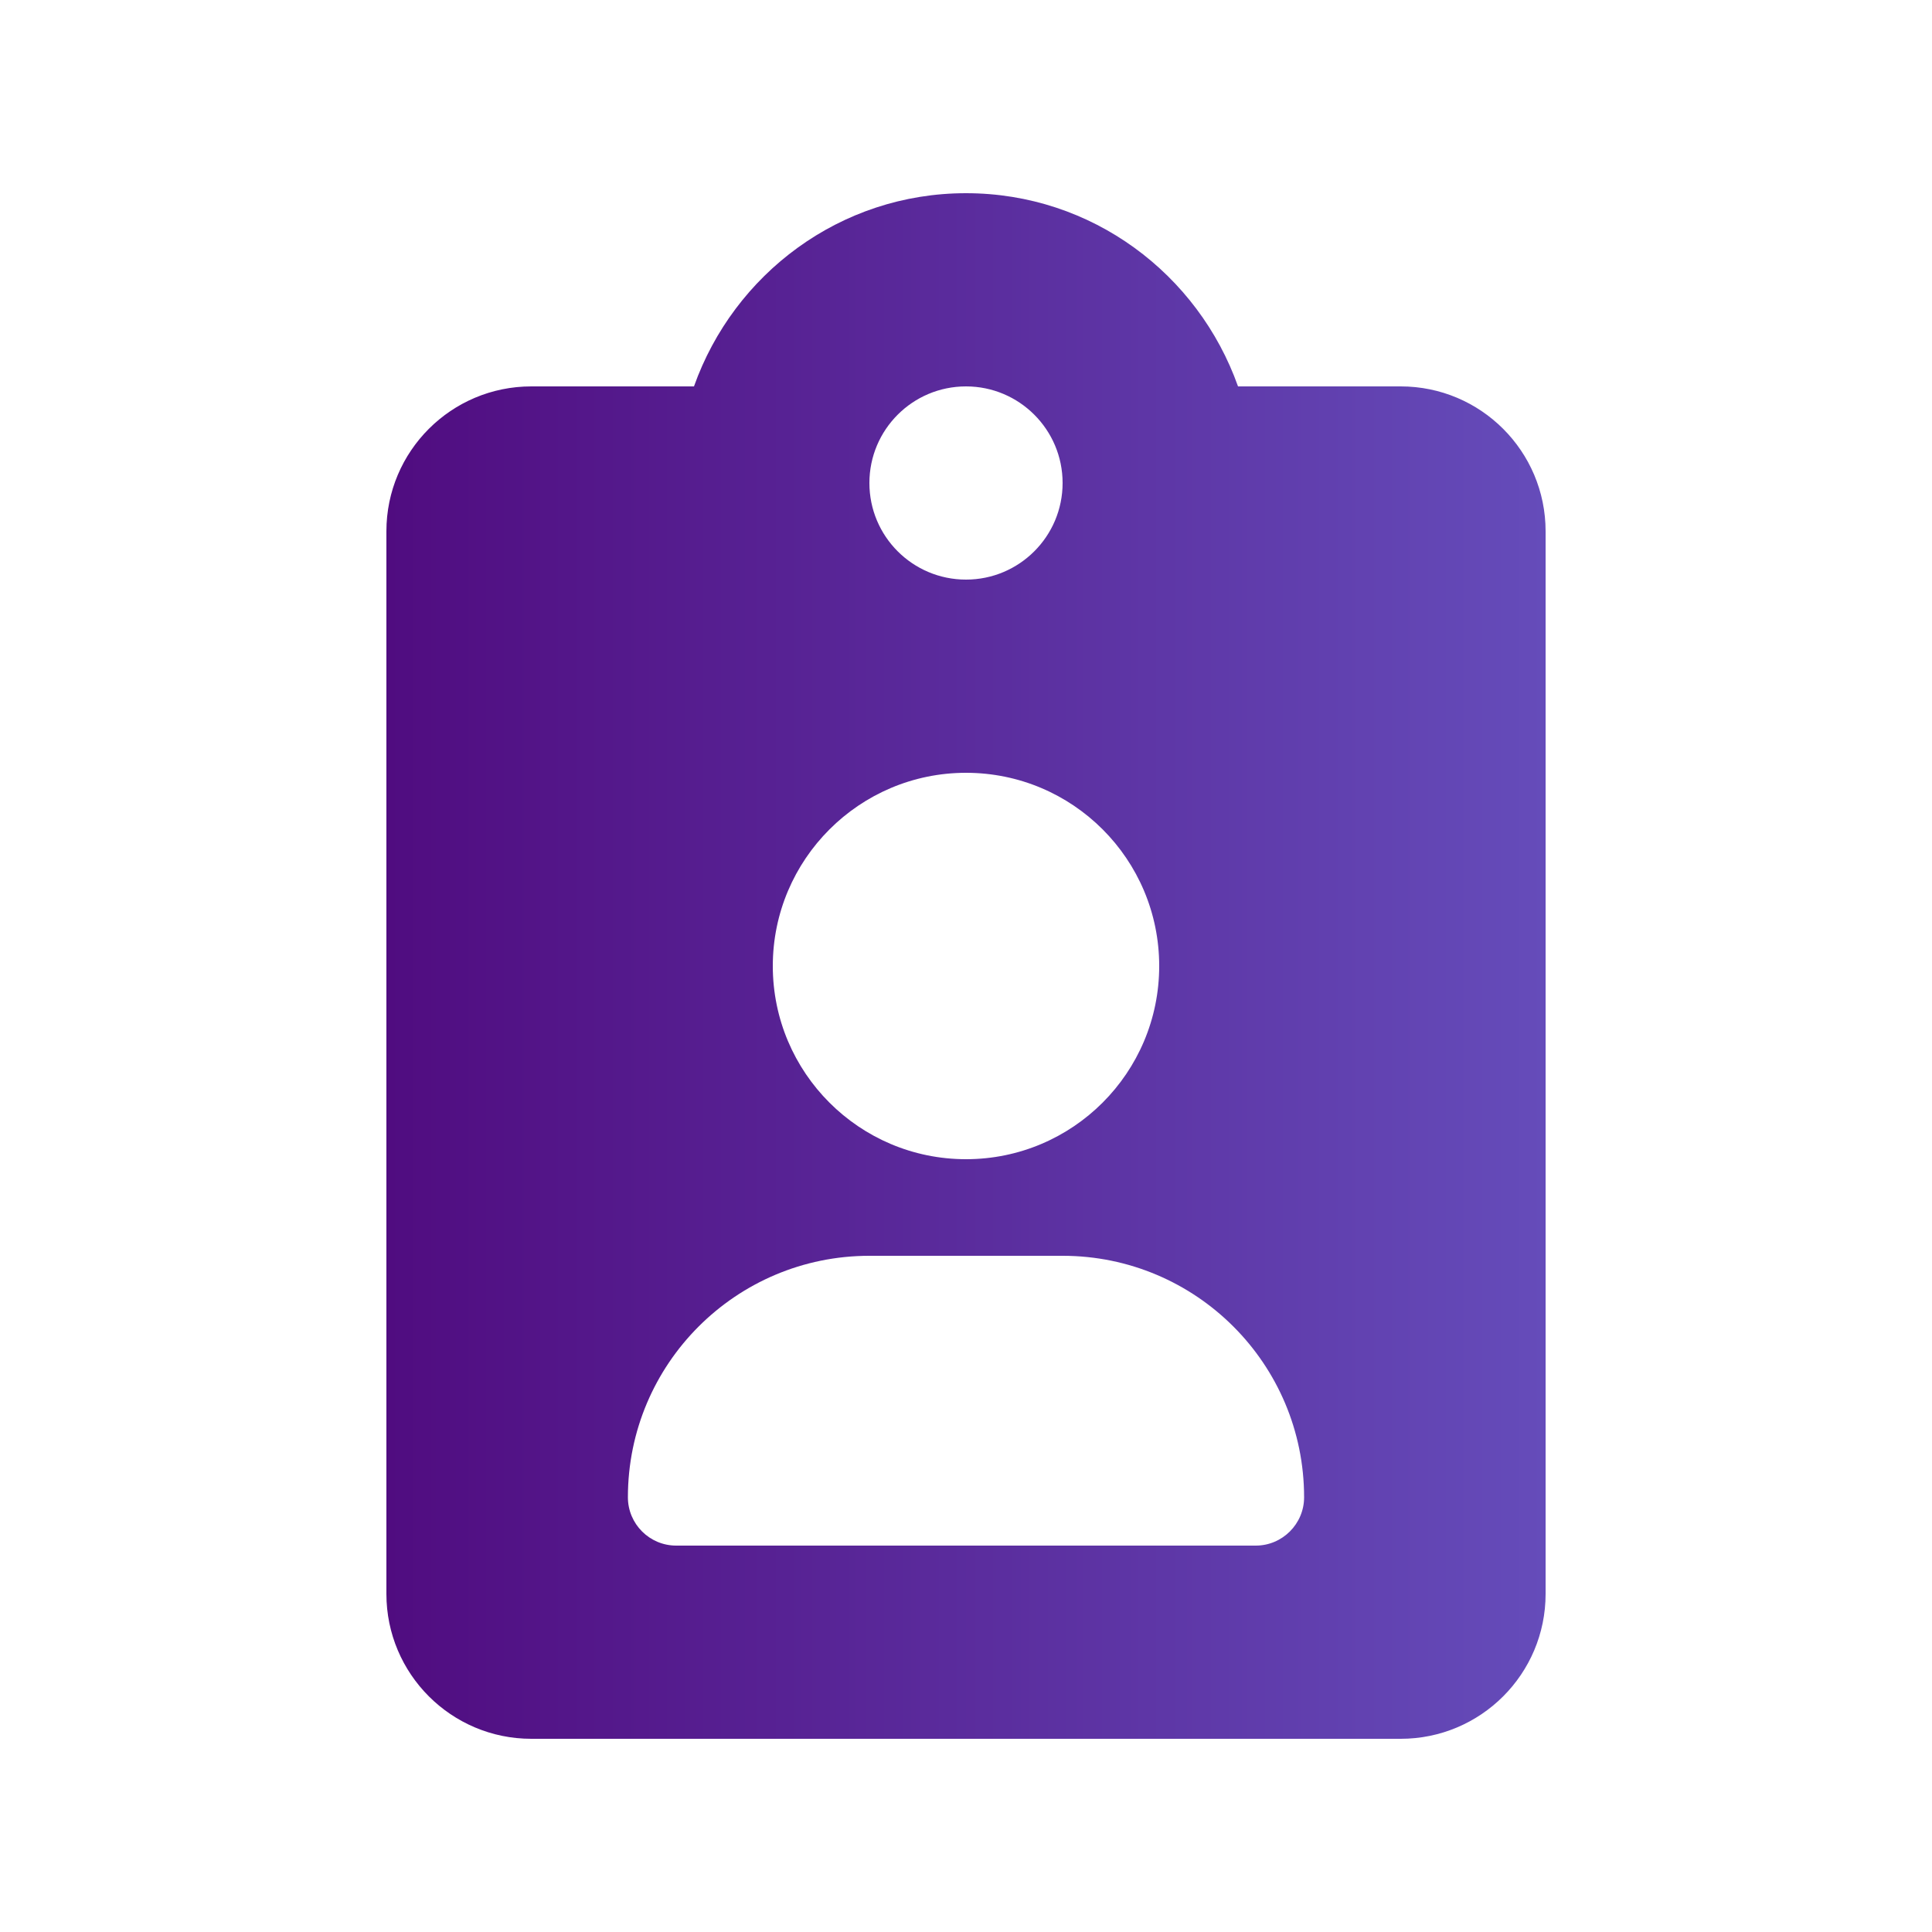 <svg width="20" height="20" viewBox="0 0 20 20" fill="none" xmlns="http://www.w3.org/2000/svg">
<path d="M14.5 4H12.816C12.403 2.837 11.303 2 10 2C8.697 2 7.597 2.837 7.184 4H5.5C4.672 4 4 4.671 4 5.5V16.5C4 17.328 4.672 18 5.5 18H14.5C15.328 18 16 17.329 16 16.5V5.5C16 4.671 15.328 4 14.5 4ZM10 4C10.552 4 11 4.448 11 5C11 5.552 10.552 6 10 6C9.448 6 9 5.553 9 5C9 4.448 9.447 4 10 4ZM10 8C11.105 8 12 8.895 12 10C12 11.105 11.105 12 10 12C8.895 12 8 11.103 8 10C8 8.897 8.897 8 10 8ZM13 16H7C6.724 16 6.5 15.776 6.5 15.5C6.5 14.119 7.619 13 9 13H11C12.381 13 13.5 14.119 13.5 15.5C13.5 15.775 13.275 16 13 16Z" fill="url(#paint0_linear_334_12865)"/>
<defs>
<linearGradient id="paint0_linear_334_12865" x1="4" y1="2" x2="16" y2="2" gradientUnits="userSpaceOnUse">
<stop stop-color="#500C80"/>
<stop offset="1" stop-color="#654CBA"/>
</linearGradient>
</defs>
</svg>
